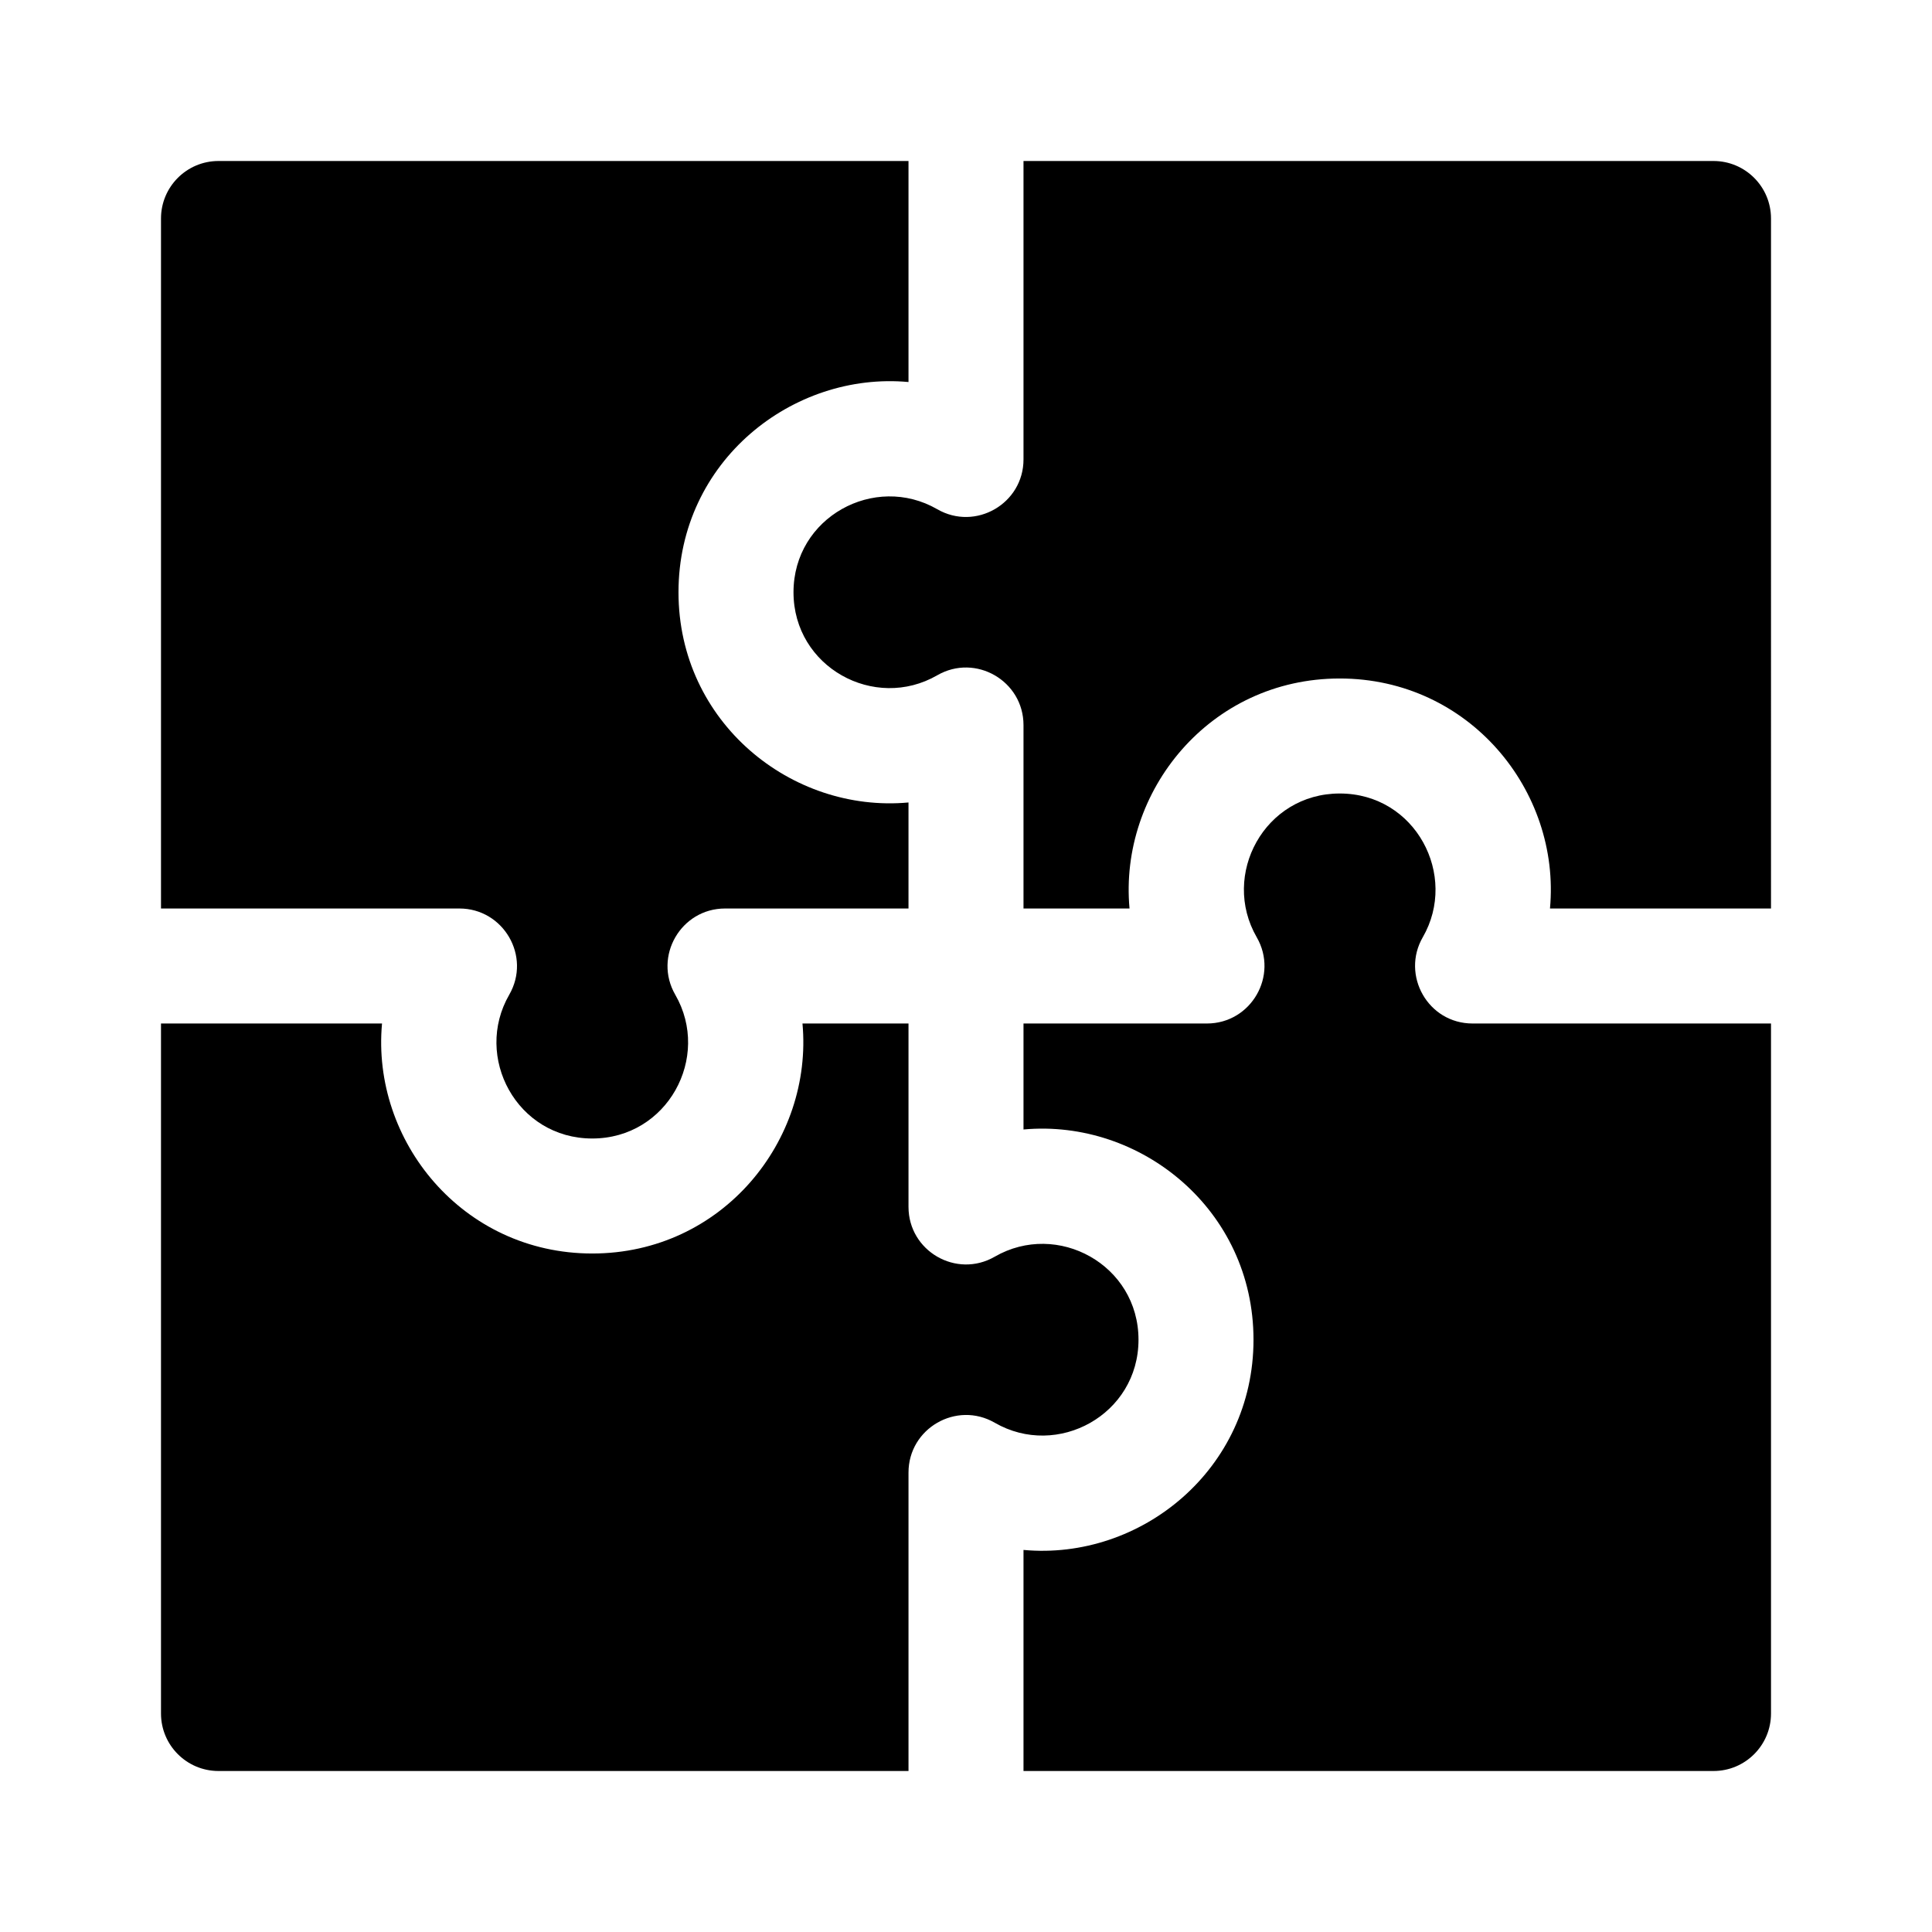 <!DOCTYPE svg PUBLIC "-//W3C//DTD SVG 1.1//EN" "http://www.w3.org/Graphics/SVG/1.1/DTD/svg11.dtd">
<!-- Uploaded to: SVG Repo, www.svgrepo.com, Transformed by: SVG Repo Mixer Tools -->
<svg fill="#000000" height="800px" width="800px" version="1.1" id="Layer_1" xmlns="http://www.w3.org/2000/svg" xmlns:xlink="http://www.w3.org/1999/xlink" viewBox="-51.2 -51.2 614.40 614.40" xml:space="preserve">
<g id="SVGRepo_bgCarrier" stroke-width="0"/>
<g id="SVGRepo_tracerCarrier" stroke-linecap="round" stroke-linejoin="round"/>
<g id="SVGRepo_iconCarrier"> <g> <g> <path d="M493.714,0H274.286c0,8.319,0,84.971,0,94.903c0,14.069-15.265,22.86-27.427,15.837 c-19.885-11.477-45.716,2.515-45.716,26.403c0,23.834,25.777,37.912,45.716,26.403c12.187-7.034,27.427,1.791,27.427,15.837 v58.331h33.716c-3.407-37.132,25.433-73.143,66.855-73.143c41.123,0,70.292,35.688,66.855,73.143c7.543,0,62.708,0,70.288,0 V18.286C512,8.187,503.813,0,493.714,0z"/> </g> </g> <g> <g> <path d="M237.714,70.289c0-7.543,0-62.709,0-70.289H18.286C8.187,0,0,8.187,0,18.286v219.429c8.319,0,84.971,0,94.903,0 c13.995,0,22.897,15.197,15.837,27.427c-11.421,19.786,2.408,45.716,26.403,45.716c23.885,0,37.889-25.818,26.403-45.714 c-7.034-12.186,1.792-27.429,15.837-27.429h58.331v-33.718c-37.18,3.417-73.143-25.482-73.143-66.854 C164.571,95.367,200.978,66.907,237.714,70.289z"/> </g> </g> <g> <g> <path d="M417.097,274.286c-14.196,0-22.784-15.39-15.837-27.427c11.348-19.656-2.281-45.716-26.403-45.716 c-23.942,0-37.861,25.868-26.403,45.716c7.034,12.187-1.793,27.427-15.837,27.427h-58.331v33.704 c37.244-3.413,73.143,25.539,73.143,66.854c0,41.246-35.835,70.281-73.143,66.855V512h219.429 c10.099,0,18.286-8.187,18.286-18.286V274.286C503.68,274.286,427.03,274.286,417.097,274.286z"/> </g> </g> <g> <g> <path d="M265.142,348.442c-12.209,7.047-27.427-1.792-27.427-15.837v-58.319h-33.718c3.41,37.146-25.449,73.143-66.854,73.143 c-41.217,0-70.281-35.812-66.854-73.143c-7.545,0-62.709,0-70.289,0v219.429C0,503.813,8.187,512,18.286,512h219.429v-94.915 c0-14.069,15.265-22.86,27.427-15.837c19.956,11.518,45.716-2.589,45.716-26.403C310.857,351.01,285.079,336.934,265.142,348.442z "/> </g> </g> </g>
</svg>